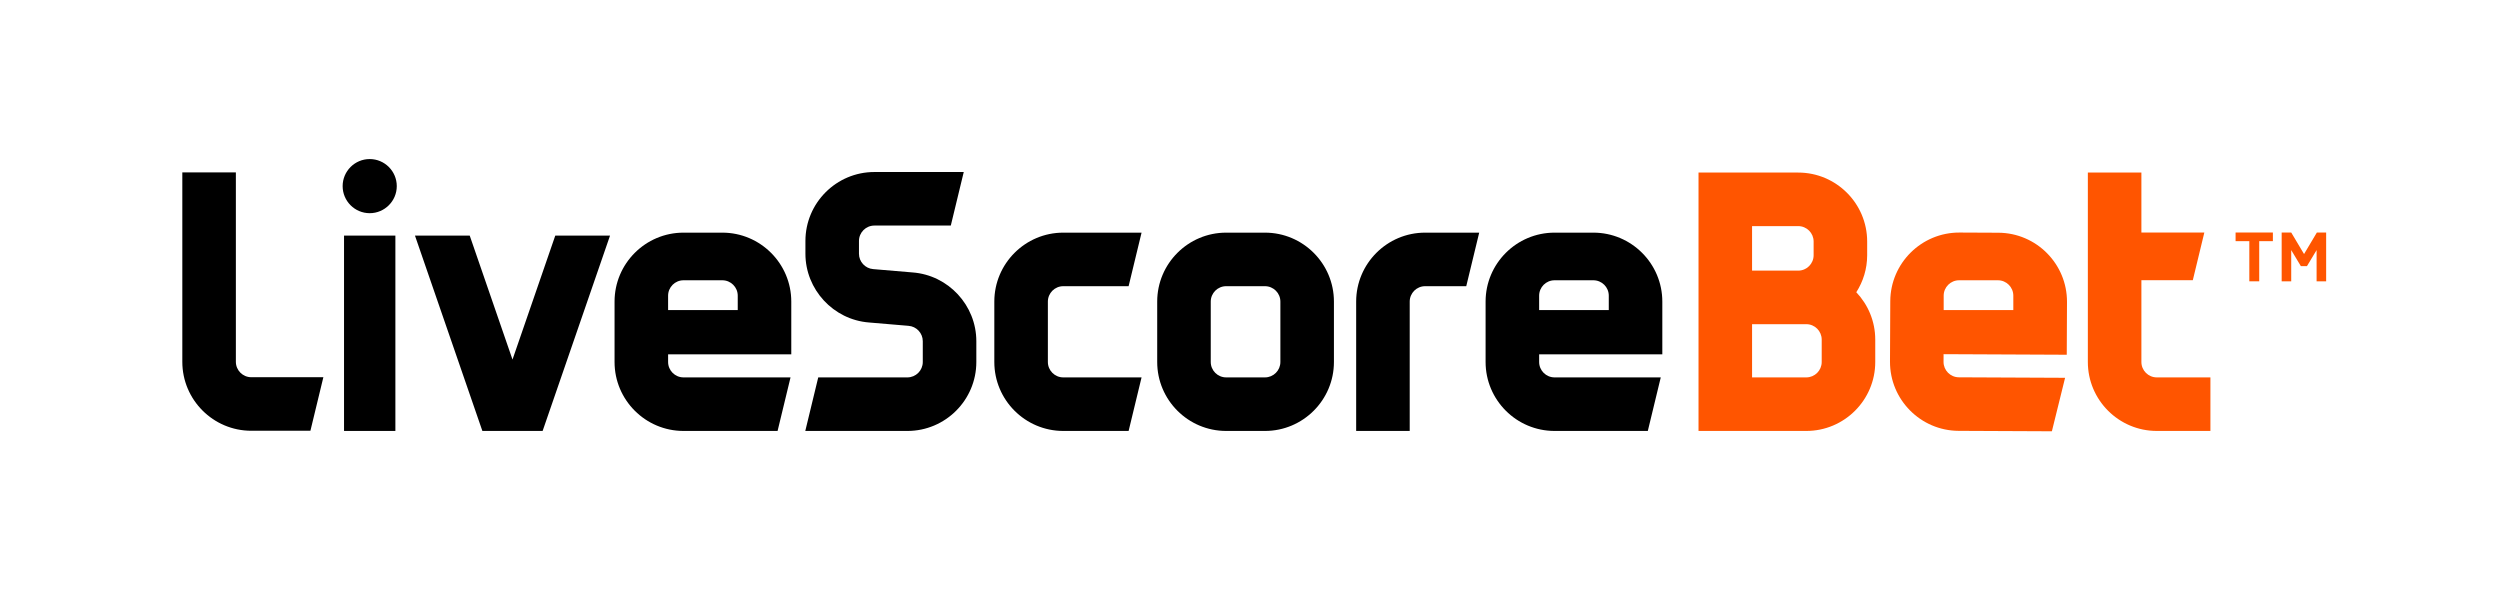 <?xml version="1.0" encoding="utf-8"?>
<!-- Generator: Adobe Illustrator 25.3.0, SVG Export Plug-In . SVG Version: 6.00 Build 0)  -->
<svg version="1.1" id="Layer_1" xmlns="http://www.w3.org/2000/svg" xmlns:xlink="http://www.w3.org/1999/xlink" x="0px" y="0px"
	 viewBox="0 0 675.854 162.594" style="enable-background:new 0 0 675.854 162.594;" xml:space="preserve">
<style type="text/css">
	.st0{fill:#FF5500;}
</style>
<g>
	<path d="M184.782,116.502c-10.279,0-18.642-8.362-18.642-18.641V81.534c0-10.279,8.363-18.641,18.642-18.641h10.494
		c10.279,0,18.641,8.362,18.641,18.641V95.79h-33.301v2.071c0,2.297,1.869,4.165,4.166,4.165h28.931l-3.501,14.476H184.782z
		 M184.782,75.77c-2.297,0-4.166,1.869-4.166,4.165v3.885h18.826v-3.885c0-2.297-1.869-4.165-4.165-4.165H184.782z"/>
	
		<rect x="73.542" y="83.156" transform="matrix(-1.836970e-16 1 -1 -1.836970e-16 190.044 -9.85)" width="52.81" height="13.881"/>
	<polygon points="130.405,116.502 112.181,63.692 126.984,63.692 138.55,97.206 150.115,63.692 164.918,63.692 146.694,116.502 	"/>
	<path d="M331.482,116.502c-10.279,0-18.642-8.362-18.642-18.641V81.534c0-10.279,8.363-18.641,18.642-18.641h10.494
		c10.279,0,18.641,8.362,18.641,18.641v16.327c0,10.279-8.362,18.641-18.641,18.641H331.482z M331.482,77.368
		c-2.297,0-4.166,1.869-4.166,4.165v16.327c0,2.297,1.869,4.165,4.166,4.165h10.494c2.297,0,4.165-1.869,4.165-4.165V81.534
		c0-2.297-1.869-4.165-4.165-4.165H331.482z"/>
	<path d="M287.448,116.502c-10.279,0-18.642-8.362-18.642-18.641V81.534c0-10.279,8.363-18.641,18.642-18.641h21.163l-3.501,14.476
		h-17.661c-2.297,0-4.166,1.869-4.166,4.165v16.327c0,2.297,1.869,4.165,4.166,4.165h21.163l-3.501,14.476H287.448z"/>
	<path d="M366.628,116.502V81.534c0-10.279,8.363-18.641,18.642-18.641h14.621l-3.501,14.476h-11.12
		c-2.297,0-4.166,1.869-4.166,4.165v34.968H366.628z"/>
	<path d="M420.26,116.502c-10.279,0-18.642-8.362-18.642-18.641V81.534c0-10.279,8.363-18.641,18.642-18.641h10.494
		c10.279,0,18.641,8.362,18.641,18.641V95.79h-33.301v2.071c0,2.297,1.869,4.165,4.166,4.165h28.712l-3.501,14.476H420.26z
		 M420.26,75.77c-2.297,0-4.166,1.869-4.166,4.165v3.885h18.826v-3.885c0-2.297-1.869-4.165-4.165-4.165H420.26z"/>
	<path d="M99.947,57.633c-4.034,0-7.317-3.282-7.317-7.317S95.913,43,99.947,43s7.317,3.282,7.317,7.316
		S103.981,57.633,99.947,57.633z"/>
	<path d="M217.702,116.502l3.501-14.476h24.098c2.297,0,4.165-1.869,4.165-4.165v-5.622c0-2.182-1.704-4.007-3.88-4.156
		c-0.064-0.005-10.362-0.879-10.672-0.903c-9.631-0.753-17.175-8.916-17.175-18.584v-3.452c0-10.279,8.362-18.641,18.641-18.641
		h24.162l-3.501,14.476h-20.66c-2.297,0-4.166,1.869-4.166,4.166v3.452c0,2.157,1.683,3.98,3.831,4.152l1.562,0.133
		c2.874,0.244,8.726,0.742,9.088,0.769c9.671,0.718,17.247,8.884,17.247,18.589v5.622c0,10.279-8.362,18.641-18.641,18.641H217.702z
		"/>
	<path class="st0" d="M529.5,116.477c-10.279-0.048-18.603-8.449-18.555-18.727l0.076-16.327
		c0.048-10.279,8.449-18.602,18.728-18.554l10.494,0.049c10.279,0.048,18.602,8.449,18.554,18.727l-0.066,14.256l-33.301-0.155
		l-0.01,2.071c-0.011,2.297,1.849,4.174,4.147,4.185l28.712,0.133l-3.57,14.459L529.5,116.477z M529.624,75.77
		c-2.297,0-4.166,1.869-4.166,4.165v3.885h18.826v-3.885c0-2.297-1.869-4.165-4.165-4.165H529.624z"/>
	<path class="st0" d="M578.908,97.861V75.75h13.899l3.115-12.88h-17.014V46.651h-14.476v51.21c0,10.278,8.363,18.641,18.641,18.641
		h14.494v-14.476h-14.494C580.776,102.026,578.908,100.158,578.908,97.861z"/>
	<path class="st0" d="M501.833,79.005c1.852-2.895,2.94-6.323,2.94-10.007v-3.706c0-10.279-8.362-18.641-18.641-18.641h-7.206
		h-1.104h-4.166H459.18v14.476v4.166v3.706v22.806v6.057v4.165v14.476h14.476h4.163c0.001,0,0.002,0,0.004,0h10.494
		c10.279,0,18.641-8.362,18.641-18.641v-6.057C506.957,86.847,505,82.348,501.833,79.005z M486.132,61.127
		c2.297,0,4.165,1.869,4.165,4.165v3.706c0,2.296-1.867,4.164-4.163,4.165h-8.312c-0.001,0-0.002,0-0.004,0h-4.163V61.127H486.132z
		 M492.482,97.861c0,2.297-1.869,4.165-4.165,4.165h-9.39v0h-5.27V87.639h4.166h8.31h2.184c2.297,0,4.165,1.869,4.165,4.165V97.861z
		"/>
	<path class="st0" d="M608.085,76.05V65.195h-3.713v-2.337h10.083v2.337h-3.694V76.05H608.085z"/>
	<path class="st0" d="M623.671,71.942h-1.658l-2.601-4.335v8.443h-2.582V62.858h2.582l3.468,5.824l3.468-5.824h2.507V76.05h-2.582
		v-8.443L623.671,71.942z"/>
	<path d="M67.93,116.453c-10.279,0-18.641-8.362-18.641-18.641v-51.21h14.476v51.21c0,2.297,1.869,4.165,4.166,4.165h19.489
		l-3.502,14.476H67.93z"/>
</g>
</svg>
